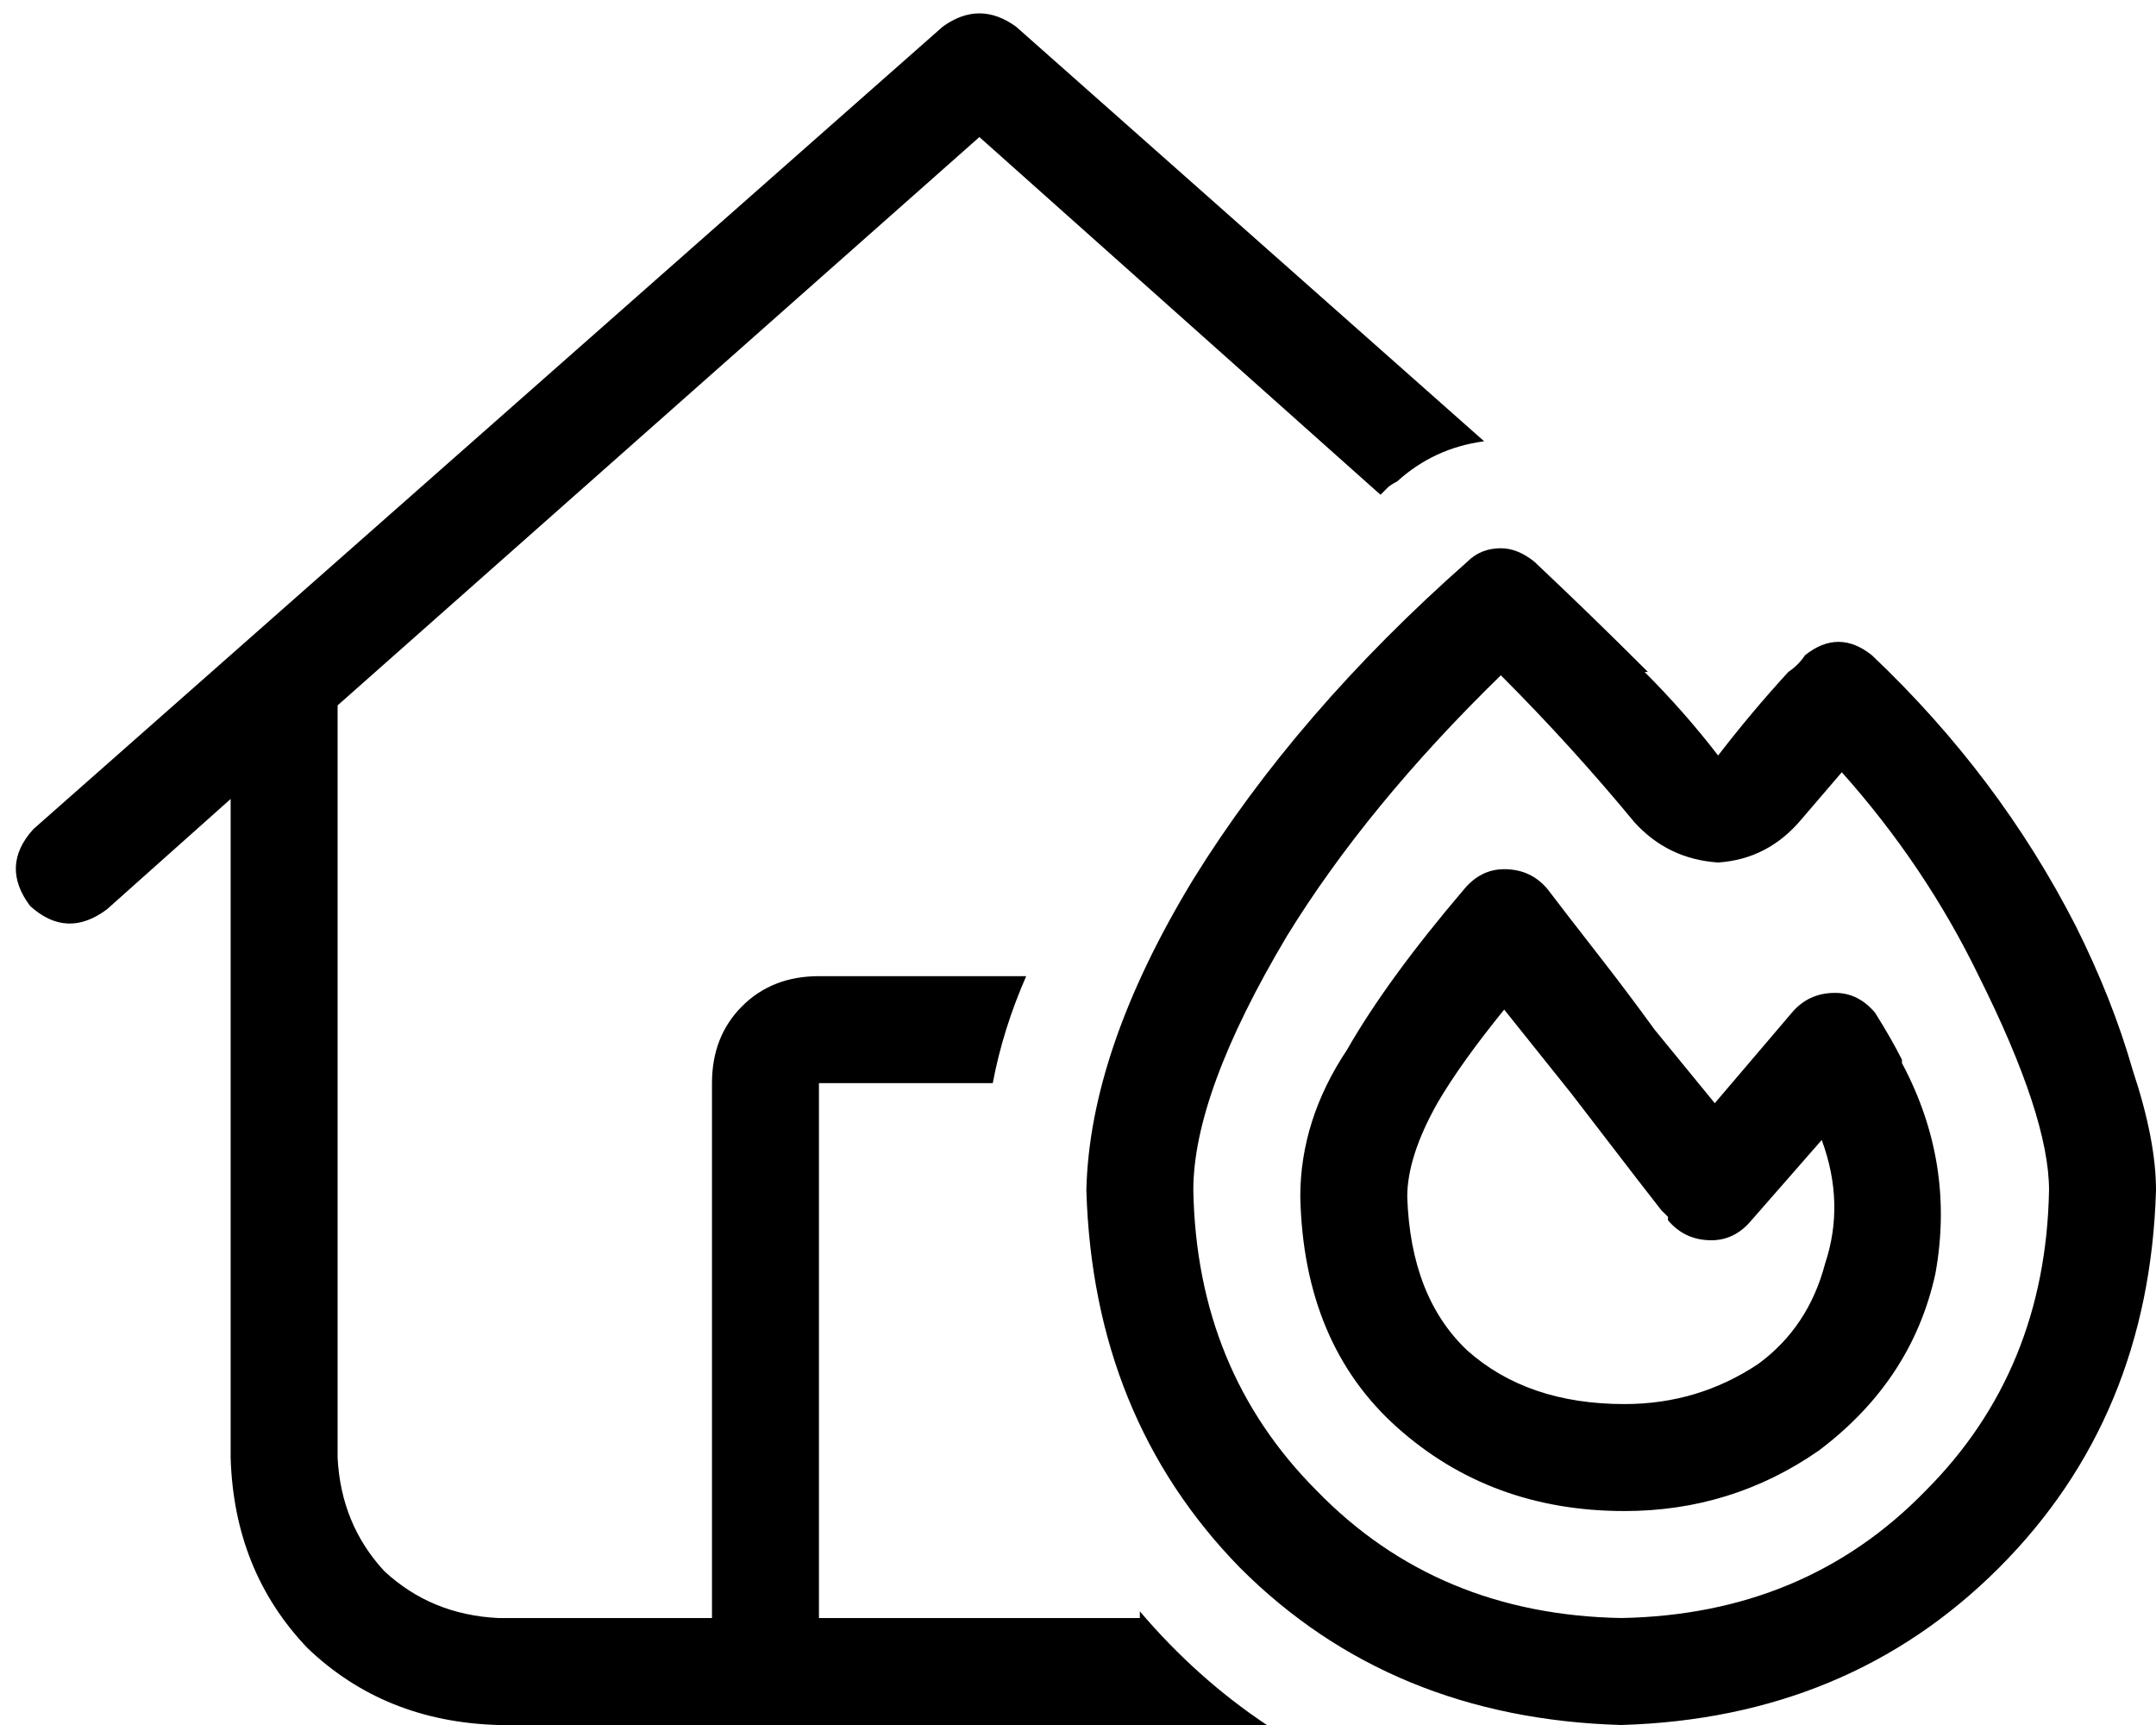 <svg xmlns="http://www.w3.org/2000/svg" viewBox="0 0 645 516">
    <path d="M 304 8 Q 293 0 282 8 L 10 248 Q 0 259 9 271 Q 20 281 32 272 L 69 239 L 69 436 Q 70 470 92 493 Q 115 515 149 516 L 379 516 Q 358 502 341 482 L 341 484 L 245 484 L 245 324 L 297 324 Q 300 308 307 292 L 245 292 Q 231 292 222 301 Q 213 310 213 324 L 213 484 L 149 484 Q 129 483 115 470 Q 102 456 101 436 L 101 211 L 293 41 L 413 148 Q 414 147 415 146 Q 416 145 418 144 Q 429 134 444 132 L 304 8 L 304 8 Z M 514 258 Q 529 257 539 245 Q 545 238 551 231 Q 576 259 592 292 Q 613 334 613 356 Q 612 410 576 446 Q 540 483 485 484 Q 430 483 394 446 Q 358 410 357 356 Q 357 327 385 280 Q 409 241 449 202 Q 470 223 489 246 Q 499 257 514 258 L 514 258 Z M 493 201 Q 476 184 459 168 Q 454 164 449 164 Q 443 164 439 168 Q 388 213 357 263 Q 326 314 325 356 Q 327 424 371 469 Q 416 514 485 516 Q 553 514 598 469 Q 643 424 645 356 Q 645 341 638 320 Q 632 299 621 277 Q 598 232 560 196 Q 550 188 540 196 Q 538 199 535 201 Q 524 213 514 226 Q 504 213 492 201 L 493 201 Z M 450 260 Q 443 260 438 266 Q 415 293 403 314 Q 389 335 389 358 Q 390 402 418 427 Q 446 452 486 452 Q 518 452 544 434 L 544 434 L 544 434 Q 572 413 579 381 Q 585 348 569 318 L 569 317 Q 566 311 561 303 Q 556 297 549 297 Q 541 297 536 303 L 513 330 L 495 308 Q 487 297 480 288 Q 466 270 463 266 Q 458 260 450 260 L 450 260 Z M 545 341 Q 552 360 546 378 L 546 378 Q 541 397 526 408 Q 508 420 486 420 Q 457 420 439 404 Q 422 388 421 358 Q 421 346 430 330 Q 437 318 450 302 L 470 327 L 490 353 L 497 362 L 499 364 L 499 365 L 499 365 L 499 365 L 499 365 L 499 365 L 512 355 L 499 365 Q 504 371 512 371 Q 519 371 524 365 L 545 341 L 545 341 Z"/>
</svg>
